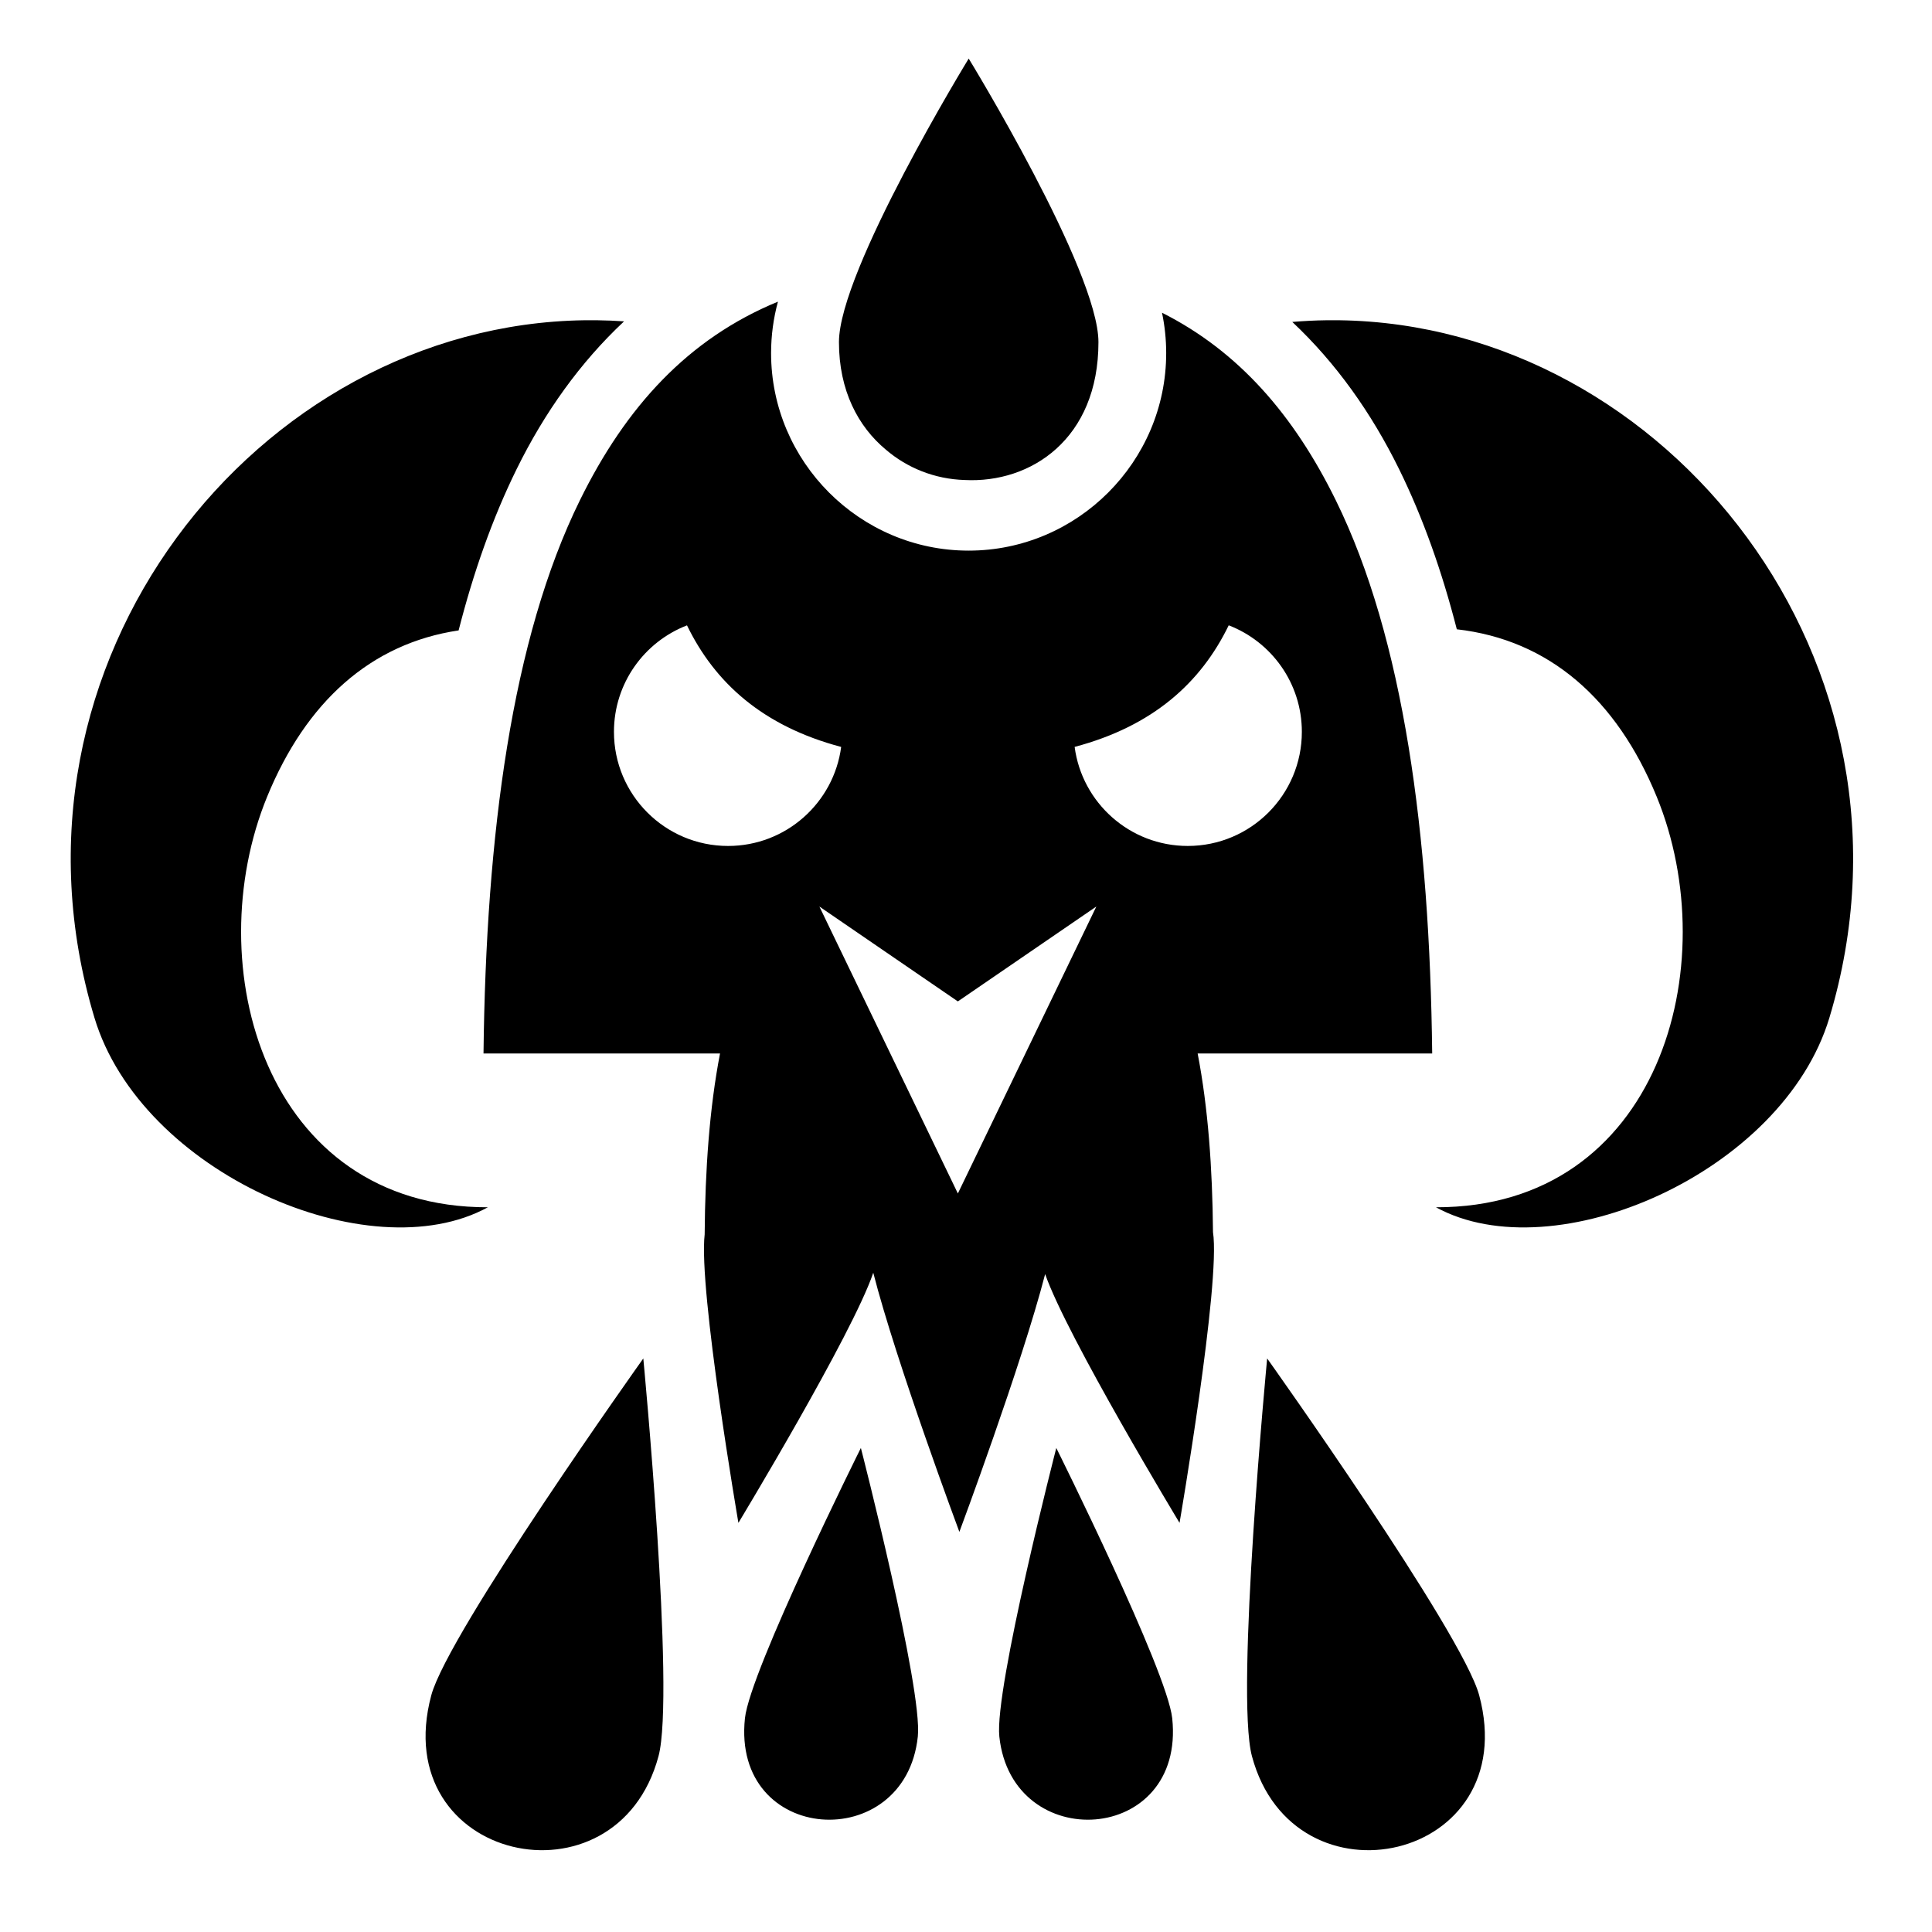 <svg xmlns="http://www.w3.org/2000/svg" viewBox="0 0 512 512"><path fill="#fff" d="M0 0h512v512H0z"/><path d="M256.717 15.525s-34.385 56.154-34.385 75.143c0 12.812 5.063 22.368 12.436 28.5 5.633 4.823 12.896 7.8 20.896 8.04 17.535.9 35.436-10.866 35.436-36.54.002-18.993-34.383-75.143-34.383-75.143zM206.17 79.94c-23.862 9.82-40.335 27.916-52.5 52.656-18.018 36.645-24.874 88.532-25.535 146.586h62.68c-2.794 14.47-3.947 30.726-4.07 47.943-1.695 14.567 8.944 76.447 8.944 76.447s30.256-50.032 35.736-66.283c6.153 24 22.82 68.677 22.82 68.677s16.506-44.24 22.73-68.324c5.796 16.617 35.618 65.93 35.618 65.93s10.947-63.662 8.865-77.04c-.147-16.997-1.304-33.047-4.067-47.35h62.156c-.662-58.055-7.518-109.942-25.536-146.587-11.04-22.452-25.63-39.43-46.065-49.72.723 3.455 1.107 7.03 1.107 10.692 0 28.803-23.55 52.354-52.354 52.354-28.803 0-52.353-23.55-52.353-52.354 0-4.71.64-9.277 1.82-13.627zm-47.895 4.93c-1.13-.015-2.26-.015-3.384 0C68.12 86.09-3.26 175.69 25.03 269.714c12.356 41.064 72.85 67.43 104.263 50.228-59.21.1-76.798-64.22-58.488-108.835 10.297-25.09 27.425-40.573 50.732-44.042 3.926-15.375 8.962-29.7 15.36-42.713 7.417-15.08 16.88-28.326 28.488-39.192-2.38-.162-4.75-.26-7.11-.29zm193.286 0c-3.013.037-6.045.19-9.09.446 11.53 10.836 20.936 24.027 28.315 39.034 6.358 12.93 11.37 27.156 15.285 42.418 24.447 2.792 42.338 18.452 52.96 44.337 18.31 44.614.72 108.935-58.49 108.836 31.413 17.204 91.91-9.163 104.267-50.227 28.29-94.024-43.09-183.622-129.862-184.842-1.125-.015-2.254-.015-3.384 0zm-25.937 80.847c11.335 4.365 19.38 15.354 19.38 28.226 0 16.704-13.54 30.244-30.24 30.244-15.347 0-28.017-11.434-29.974-26.248 20.755-5.506 33.46-17.012 40.833-32.223zm-143.562.01c7.38 15.212 20.09 26.717 40.858 32.218-1.96 14.81-14.63 26.243-29.973 26.243-16.7 0-30.242-13.54-30.242-30.245 0-12.865 8.035-23.845 19.358-28.216zm108.48 74.513l-36.698 76.045-36.7-76.043 36.698 25.143 36.7-25.145zM170.483 360.002s-51.736 72.637-56.19 89.27c-11.81 44.068 49.134 57.507 60.22 16.136 4.455-16.63-4.03-105.406-4.03-105.406zm165.327 0s-8.488 88.776-4.033 105.406c11.086 41.37 72.033 27.932 60.223-16.137-4.455-16.63-56.19-89.268-56.19-89.268zM228.14 383.73s-29.39 58.982-30.724 71.635c-3.538 33.527 42.495 36.31 45.816 4.836 1.336-12.652-15.09-76.47-15.09-76.47zm51.788 0s-16.43 63.818-15.094 76.47c3.32 31.475 49.356 28.692 45.818-4.835-1.333-12.653-30.724-71.636-30.724-71.636z" fill="#000"/></svg>